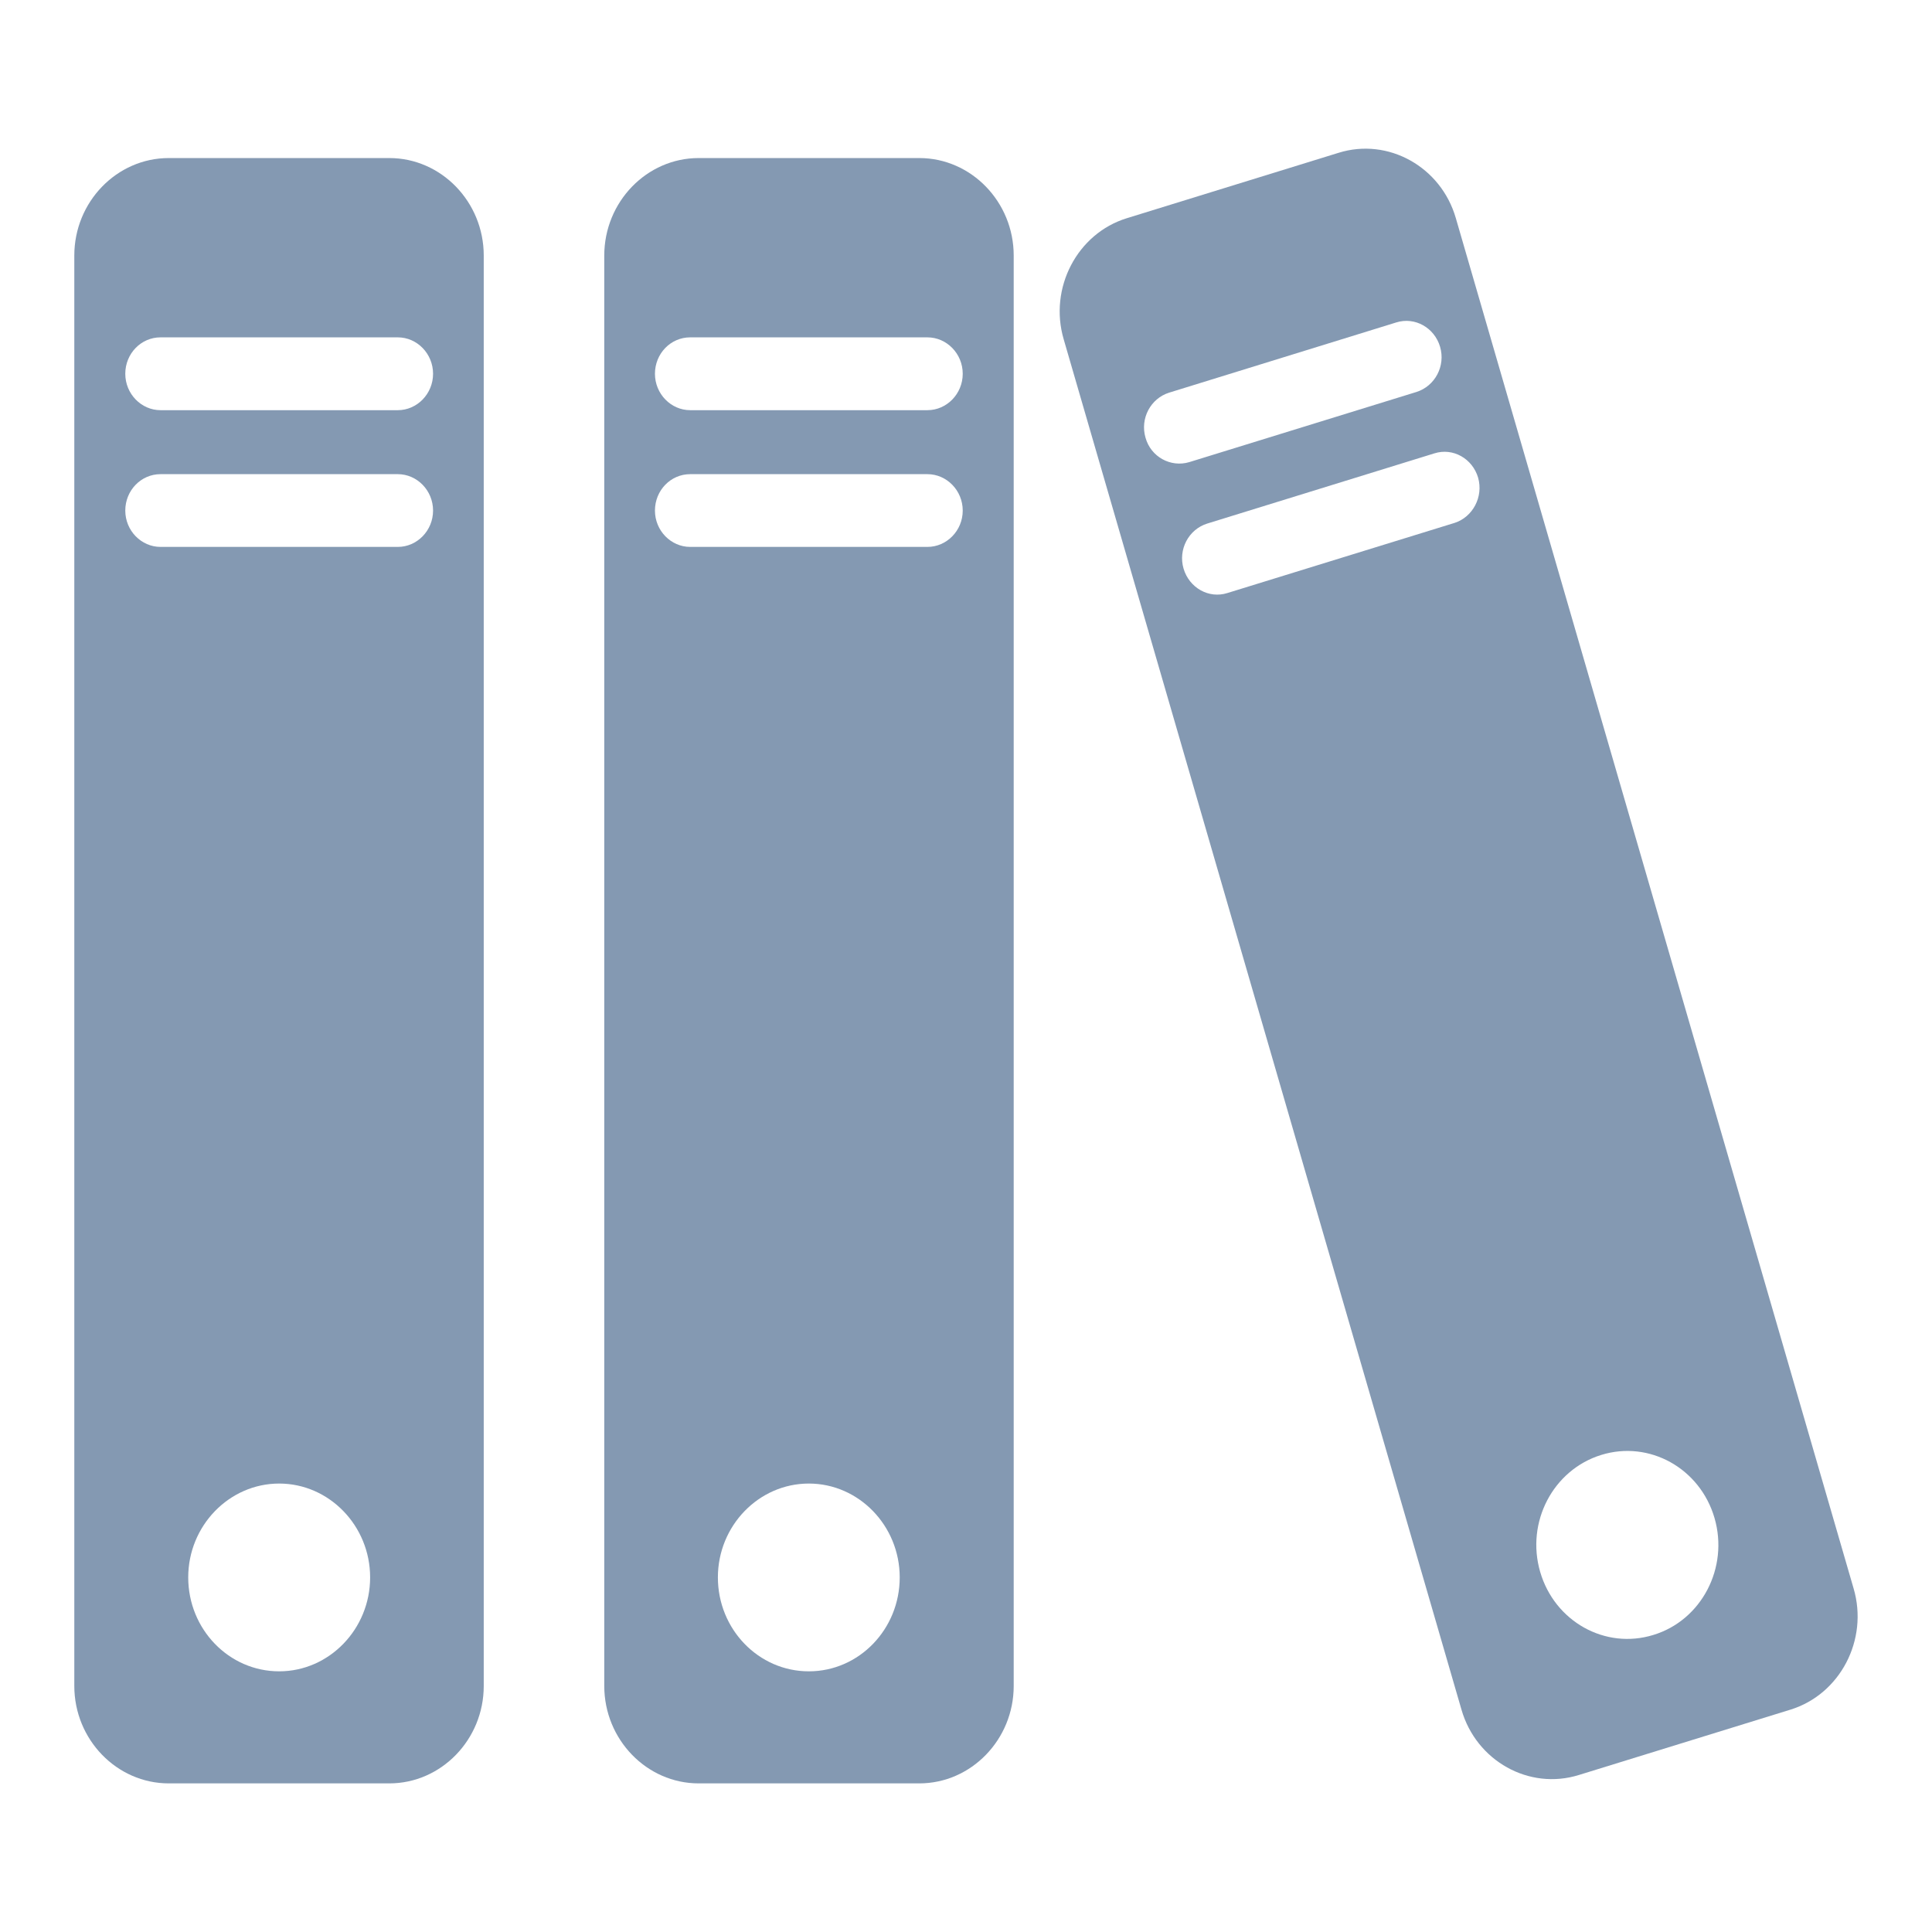 <svg width="26" height="26" viewBox="0 0 26 26" fill="none" xmlns="http://www.w3.org/2000/svg">
<path d="M5.239 2.127H2.271C1.572 2.127 1 2.717 1 3.439V22.689C1 23.41 1.572 24 2.271 24H5.239C5.938 24 6.51 23.41 6.51 22.689V3.439C6.51 2.717 5.938 2.127 5.239 2.127ZM3.757 22.492C3.079 22.492 2.533 21.924 2.533 21.228C2.533 20.533 3.084 19.965 3.757 19.965C4.43 19.965 4.981 20.533 4.981 21.228C4.981 21.924 4.43 22.492 3.757 22.492ZM5.354 7.36H2.16C1.902 7.36 1.686 7.142 1.686 6.871C1.686 6.6 1.898 6.381 2.16 6.381H5.354C5.612 6.381 5.828 6.6 5.828 6.871C5.828 7.142 5.612 7.36 5.354 7.36ZM5.354 5.52H2.16C1.902 5.52 1.686 5.301 1.686 5.03C1.686 4.759 1.898 4.54 2.16 4.54H5.354C5.612 4.54 5.828 4.759 5.828 5.03C5.828 5.301 5.612 5.52 5.354 5.52Z" fill="#8499B2"/>
<path d="M12.371 2.127H9.402C8.704 2.127 8.132 2.717 8.132 3.439V22.689C8.132 23.41 8.704 24 9.402 24H12.371C13.07 24 13.642 23.41 13.642 22.689V3.439C13.642 2.717 13.07 2.127 12.371 2.127ZM10.885 22.492C10.207 22.492 9.661 21.924 9.661 21.228C9.661 20.533 10.211 19.965 10.885 19.965C11.558 19.965 12.108 20.533 12.108 21.228C12.108 21.924 11.562 22.492 10.885 22.492ZM12.481 7.36H9.288C9.03 7.36 8.814 7.142 8.814 6.871C8.814 6.6 9.025 6.381 9.288 6.381H12.481C12.74 6.381 12.956 6.6 12.956 6.871C12.956 7.142 12.74 7.36 12.481 7.36ZM12.481 5.52H9.288C9.03 5.52 8.814 5.301 8.814 5.03C8.814 4.759 9.025 4.54 9.288 4.54H12.481C12.74 4.54 12.956 4.759 12.956 5.03C12.956 5.301 12.74 5.52 12.481 5.52Z" fill="#8499B2"/>
<path d="M24.945 21.377L19.592 2.936C19.393 2.245 18.681 1.847 18.012 2.057L15.166 2.936C14.497 3.141 14.112 3.876 14.315 4.567L19.668 23.008C19.867 23.699 20.579 24.096 21.248 23.887L24.094 23.008C24.763 22.802 25.148 22.068 24.945 21.377ZM15.416 5.891C15.34 5.633 15.484 5.362 15.734 5.284L18.791 4.339C19.041 4.261 19.304 4.409 19.38 4.667C19.456 4.925 19.312 5.196 19.062 5.275L16.005 6.219C15.755 6.294 15.488 6.149 15.416 5.891ZM19.575 7.037L16.517 7.981C16.267 8.06 16.005 7.911 15.928 7.653C15.852 7.395 15.996 7.124 16.246 7.046L19.304 6.101C19.554 6.022 19.816 6.171 19.892 6.429C19.965 6.687 19.82 6.958 19.575 7.037ZM22.251 22.002C21.604 22.203 20.922 21.823 20.727 21.154C20.532 20.485 20.9 19.781 21.548 19.58C22.196 19.379 22.878 19.759 23.073 20.428C23.268 21.097 22.899 21.805 22.251 22.002Z" fill="#8499B2"/>
</svg>

